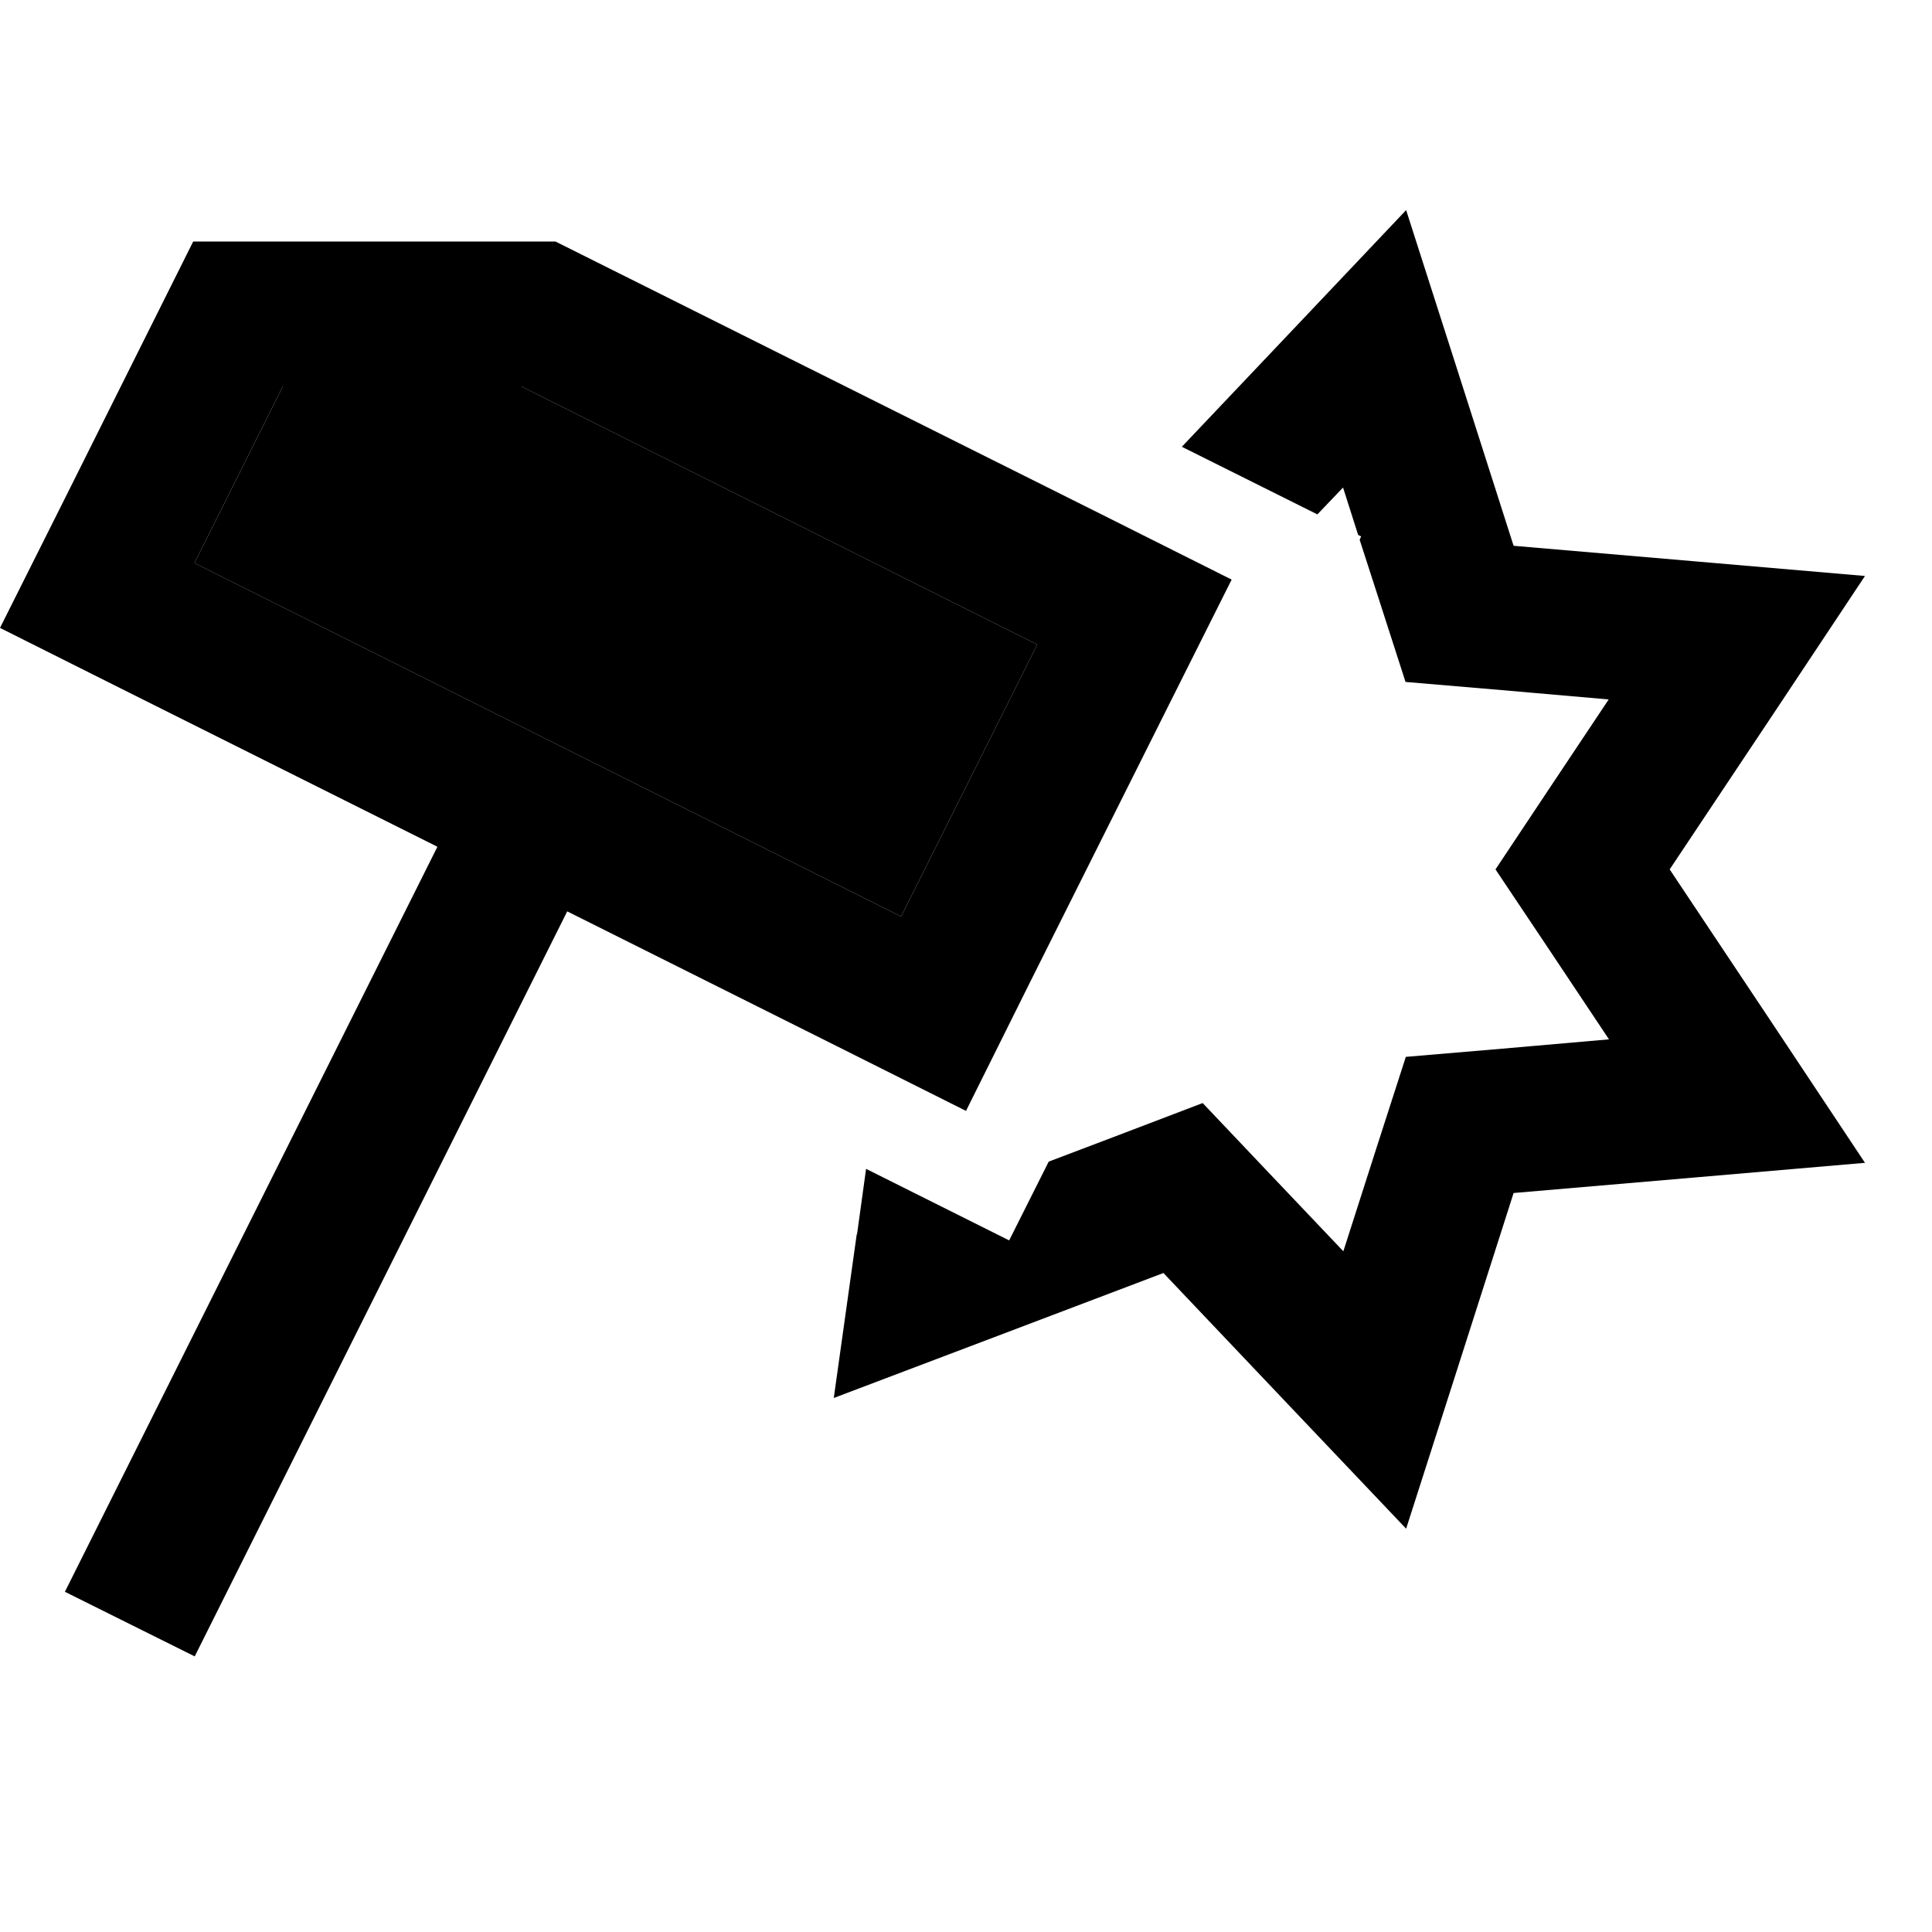 <svg xmlns="http://www.w3.org/2000/svg" width="24" height="24" viewBox="0 0 640 512">
    <path class="pr-icon-duotone-secondary" d="M64.4 122.5L93.7 64l79 0 170.9 85.5-45.1 90.1L64.4 122.5z"/>
    <path class="pr-icon-duotone-primary" d="M283.9 344.9l3-21.7 47.4 23.7 13.1-26.1 21.1-8 29.9-11.4 22 23.2 24.6 25.9 10.9-34 9.8-30.4 31.8-2.7 35.5-3.1-19.8-29.7L495.4 224l17.7-26.6 19.8-29.7-35.5-3.1-31.8-2.7-9.8-30.4-5.4-16.7 .5-1.1-1-.5-5-15.7-8.5 8.9L391.5 84l36.6-38.6L465.8 5.6l16.7 52.1 18.9 59.1 61.8 5.3 54.6 4.7-30.3 45.6L553.1 224l34.4 51.6 30.3 45.6-54.6 4.7-61.8 5.3-18.9 59.1-16.7 52.1-37.7-39.7-42.7-45-58 22-51.2 19.4 7.6-54.2zM64.4 122.5L298.5 239.6l45.1-90.1L172.7 64l-79 0L64.4 122.5zM42.9 165.5L0 144l21.5-42.9L64 16l120 0 181.1 90.5L408 128l-21.5 42.9-45.1 90.1L320 304l-42.9-21.5-89.2-44.6L64.5 484.7 21.5 463.3 144.9 216.5l-102-51z"/>
</svg>